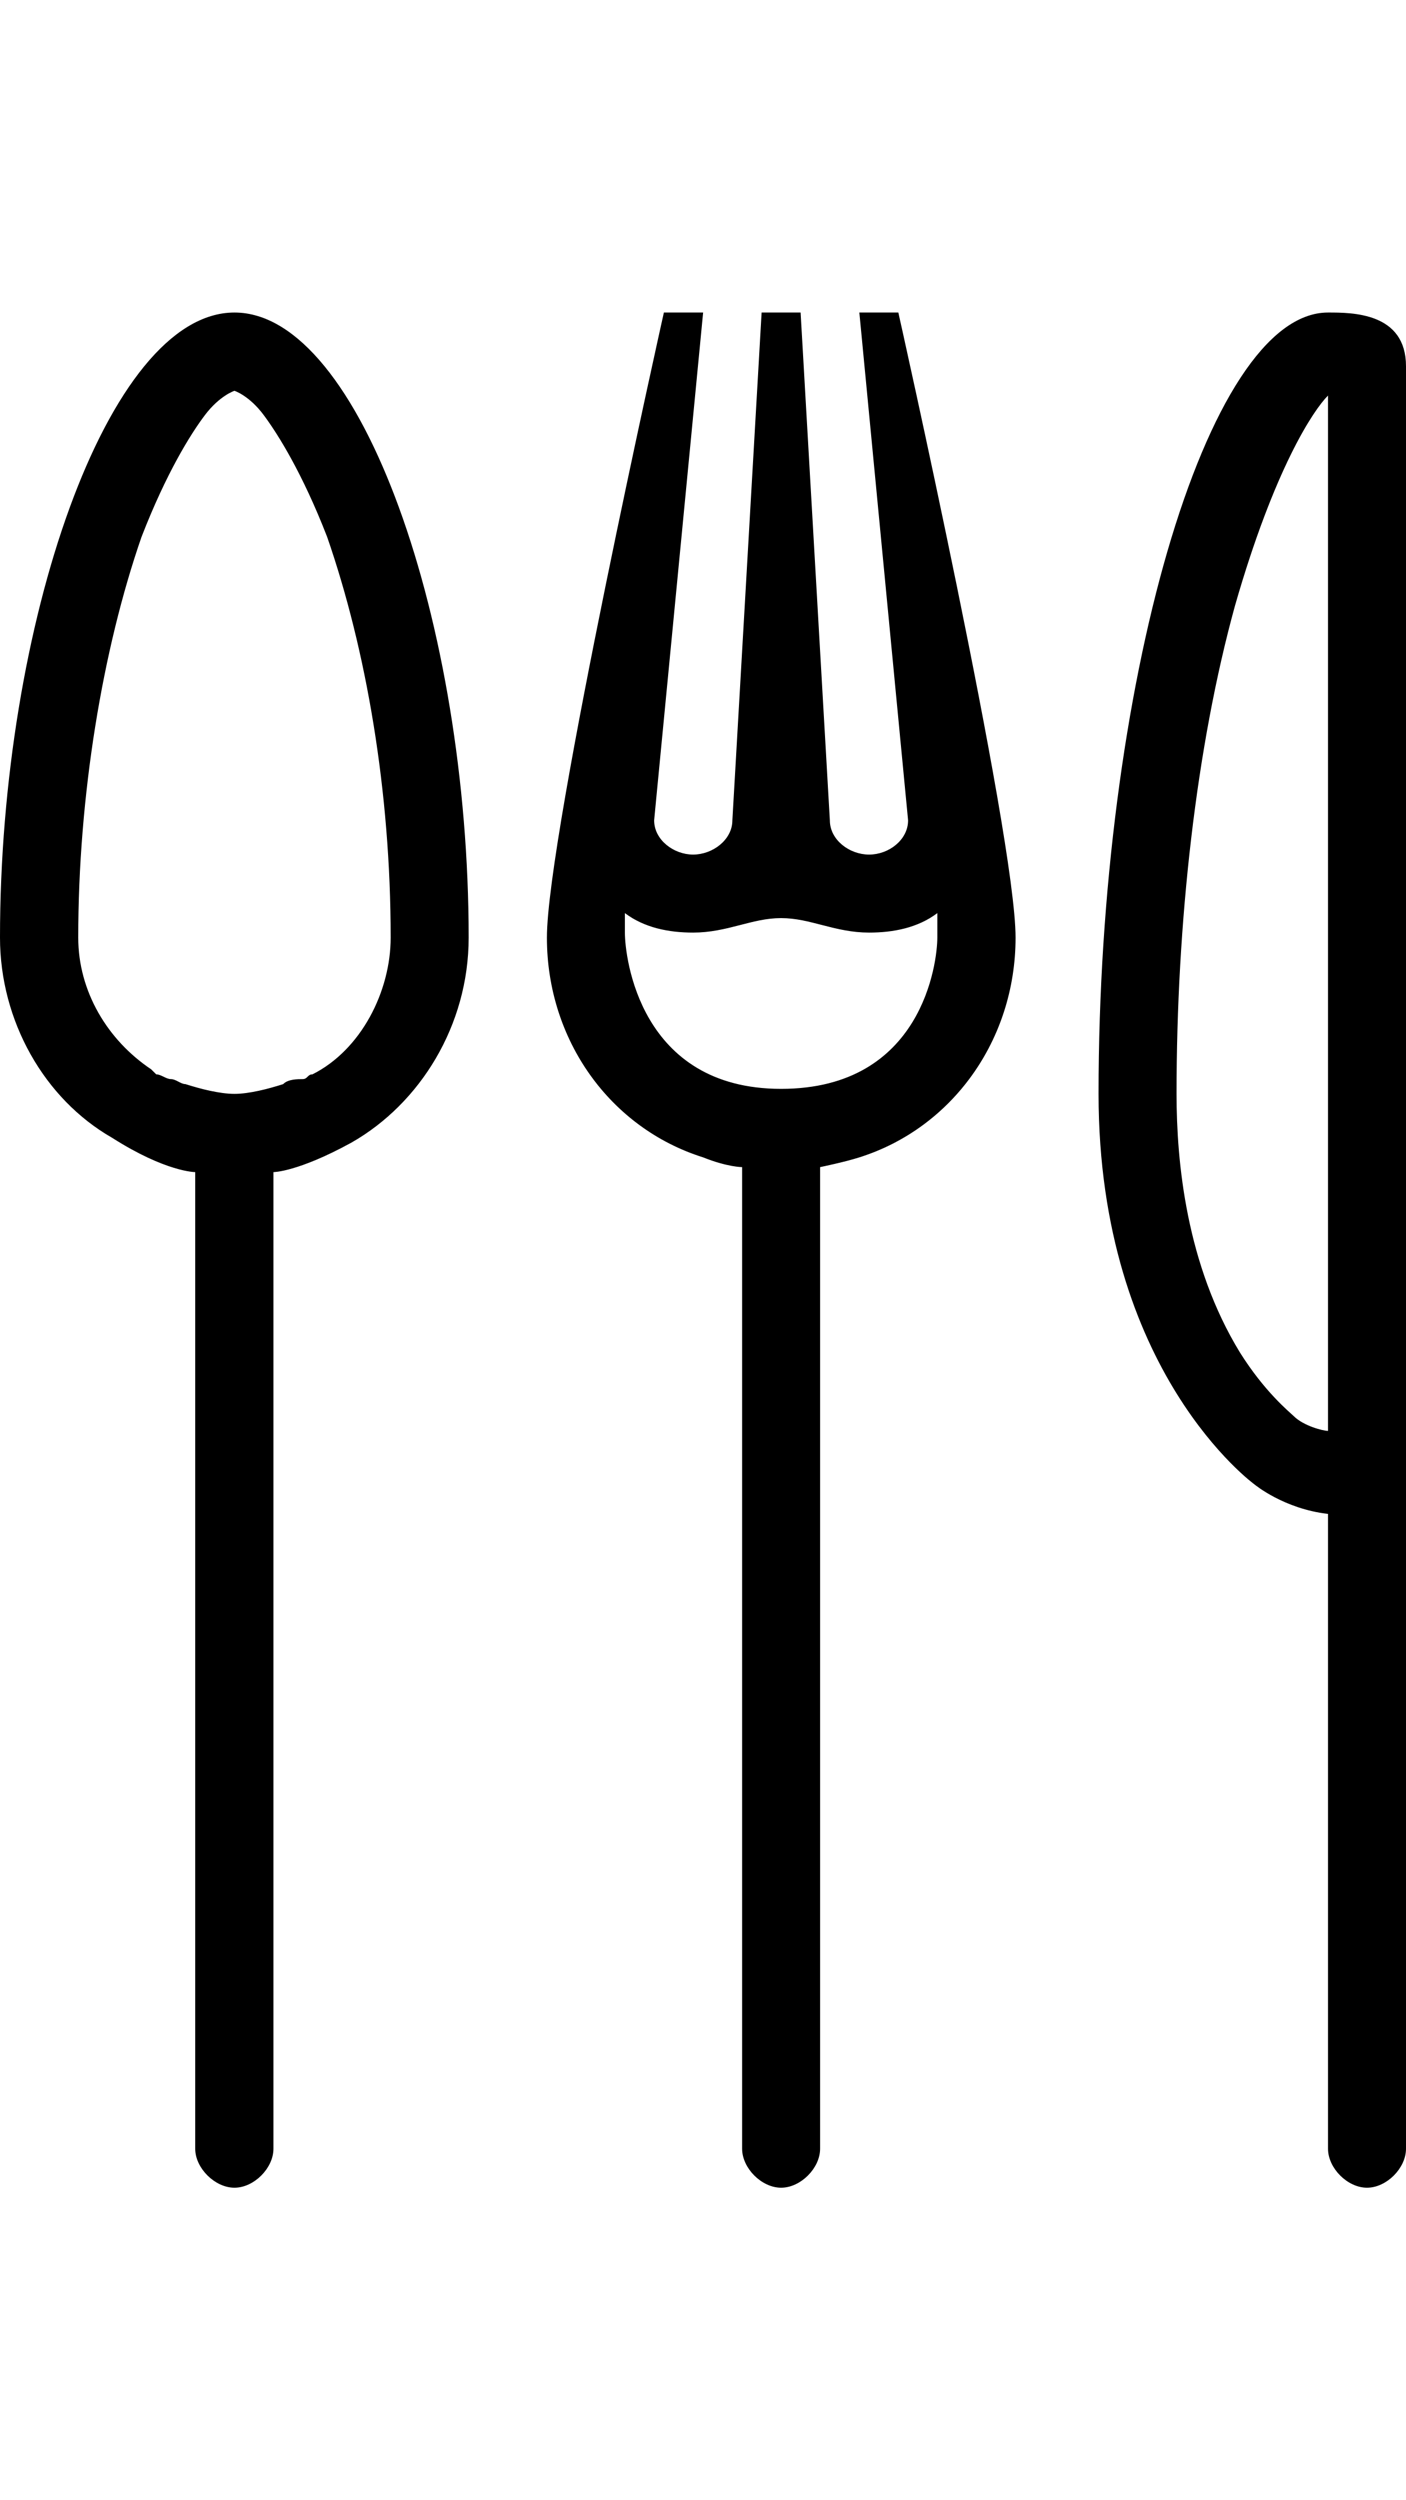 <svg height="1000" width="562.5" xmlns="http://www.w3.org/2000/svg"><path d="M531.3 125c9.7 0 31.2 0 31.2 21.5v712.9c0 7.8 -7.8 15.6 -15.6 15.6s-15.6 -7.8 -15.6 -15.6V605.5C513.7 603.5 502 593.8 502 593.8s-62.5 -45 -62.5 -156.3C439.5 275.4 482.4 125 531.3 125zm0 33.2c-5.9 5.9 -21.5 29.3 -37.2 84 -15.6 56.6 -23.4 126.9 -23.4 195.3 0 27.3 3.9 68.4 25.4 103.5 9.8 15.6 19.5 23.5 21.5 25.4 3.9 3.9 11.7 5.9 13.7 5.9V158.2zM359.4 125s46.9 209 46.9 250 -25.4 76.2 -62.5 87.9c-5.9 1.9 -15.7 3.9 -15.7 3.9v392.6c0 7.8 -7.8 15.6 -15.6 15.6s-15.6 -7.8 -15.6 -15.6V466.8s-5.9 0 -15.6 -3.9C244.1 451.2 218.8 416 218.8 375s46.8 -250 46.8 -250h15.7l-19.6 203.1c0 7.8 7.8 13.7 15.6 13.7S293 335.9 293 328.1L304.7 125h15.6L332 328.1c0 7.8 7.8 13.7 15.7 13.7s15.6 -5.9 15.6 -13.7L343.8 125h15.6zm-46.9 310.5c56.6 0 62.5 -50.7 62.5 -60.5v-9.8c-7.8 5.9 -17.6 7.8 -27.3 7.8 -13.7 0 -23.5 -5.8 -35.2 -5.8S291 373 277.3 373c-9.7 0 -19.5 -1.9 -27.3 -7.8v7.8c0 9.8 5.9 62.5 62.5 62.5zM93.8 125c50.7 0 93.7 125 93.7 250 0 35.2 -19.5 66.4 -46.9 82 -21.5 11.8 -31.2 11.8 -31.2 11.8v390.6c0 7.8 -7.8 15.6 -15.6 15.6S78.1 867.2 78.1 859.4V468.8s-11.7 0 -33.2 -13.7C17.6 439.5 0 408.2 0 375 0 250 43 125 93.8 125zM125 429.7c19.5 -9.8 31.3 -33.2 31.3 -54.7 0 -58.6 -9.8 -115.2 -25.4 -160.2 -9.8 -25.3 -19.6 -41 -25.4 -48.8s-11.7 -9.7 -11.7 -9.7S87.9 158.2 82 166s-15.6 23.5 -25.4 48.8C41 259.8 31.3 318.4 31.3 375c0 21.5 11.7 41 29.2 52.7l2 2c2 0 3.9 1.9 5.9 1.9s3.9 2 5.8 2c5.9 1.9 13.7 3.9 19.6 3.9s13.6 -2 19.5 -3.9c1.9 -2 5.8 -2 7.8 -2s1.9 -1.9 3.9 -1.9z"/></svg>